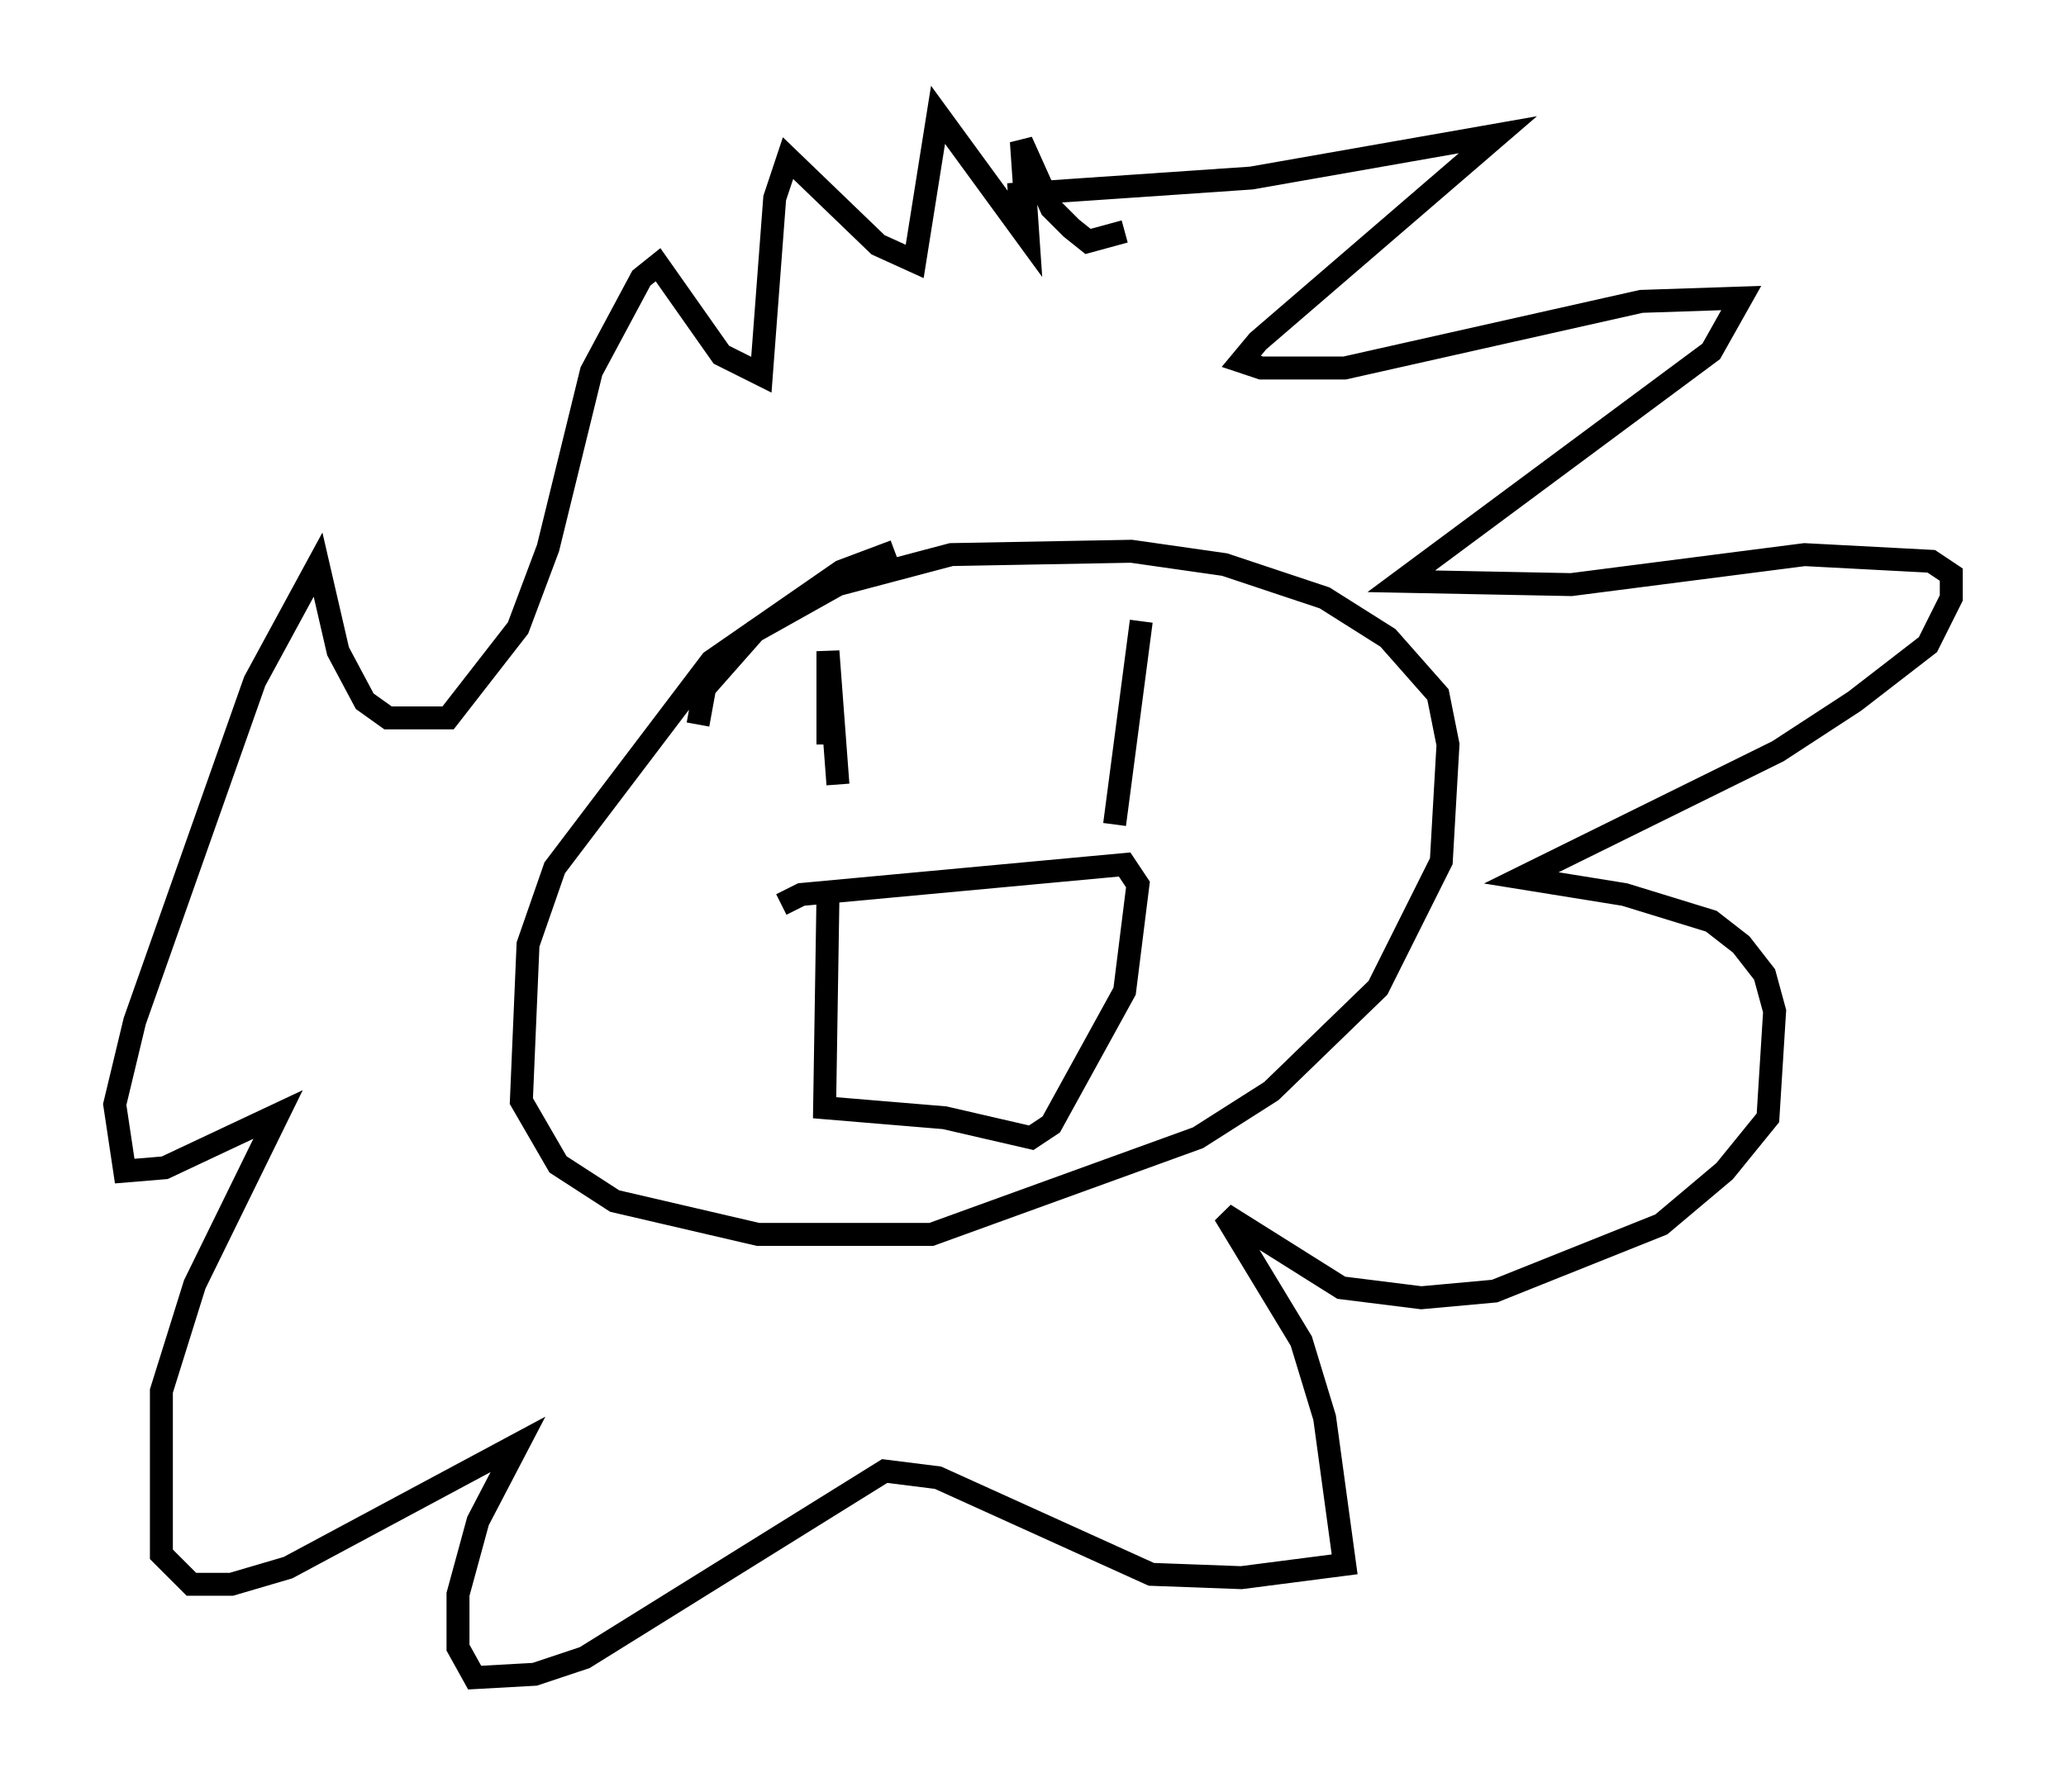<?xml version="1.0" encoding="utf-8" ?>
<svg baseProfile="full" height="78.123" version="1.1" width="90.033" xmlns="http://www.w3.org/2000/svg" xmlns:ev="http://www.w3.org/2001/xml-events" xmlns:xlink="http://www.w3.org/1999/xlink"><defs /><rect fill="white" height="78.123" width="90.033" x="0" y="0" /><path d="M43.492, 24.028 m-4.503, 0.0 l-2.324, 0.872 -5.665, 3.922 l-6.827, 9.006 -1.162, 3.341 l-0.291, 6.827 1.598, 2.76 l2.469, 1.598 6.246, 1.453 l7.553, 0.0 11.62, -4.212 l3.196, -2.034 4.648, -4.503 l2.76, -5.52 0.291, -5.084 l-0.436, -2.179 -2.179, -2.469 l-2.76, -1.743 -4.358, -1.453 l-4.067, -0.581 -7.844, 0.145 l-4.939, 1.307 -3.631, 2.034 l-2.179, 2.469 -0.291, 1.598 m3.631, 7.844 l0.872, -0.436 14.089, -1.307 l0.581, 0.872 -0.581, 4.648 l-3.196, 5.81 -0.872, 0.581 l-3.777, -0.872 -5.229, -0.436 l0.145, -9.151 m0.0, -10.749 l0.0, 4.067 0.0, -4.067 l0.436, 5.81 m-0.436, -5.81 l0.0, 0.0 m13.654, -1.307 l-1.162, 8.86 m-4.648, -27.452 l10.603, -0.726 10.749, -1.888 l-10.458, 9.006 -0.726, 0.872 l0.872, 0.291 3.631, 0.0 l12.927, -2.905 4.358, -0.145 l-1.307, 2.324 -13.508, 10.022 l7.408, 0.145 10.168, -1.307 l5.52, 0.291 0.872, 0.581 l0.0, 1.017 -1.017, 2.034 l-3.196, 2.469 -3.341, 2.179 l-11.184, 5.52 4.503, 0.726 l3.777, 1.162 1.307, 1.017 l1.017, 1.307 0.436, 1.598 l-0.291, 4.648 -1.888, 2.324 l-2.76, 2.324 -7.263, 2.905 l-3.196, 0.291 -3.486, -0.436 l-5.084, -3.196 3.341, 5.52 l1.017, 3.341 0.872, 6.391 l-4.503, 0.581 -3.922, -0.145 l-9.296, -4.212 -2.324, -0.291 l-13.073, 8.134 -2.179, 0.726 l-2.615, 0.145 -0.726, -1.307 l0.0, -2.324 0.872, -3.196 l1.743, -3.341 -10.022, 5.374 l-2.469, 0.726 -1.743, 0.0 l-1.307, -1.307 0.0, -7.117 l1.453, -4.648 3.631, -7.408 l-4.939, 2.324 -1.743, 0.145 l-0.436, -2.905 0.872, -3.631 l5.229, -14.816 2.76, -5.084 l0.872, 3.777 1.162, 2.179 l1.017, 0.726 2.615, 0.0 l3.05, -3.922 1.307, -3.486 l1.888, -7.698 2.179, -4.067 l0.726, -0.581 2.76, 3.922 l1.743, 0.872 0.581, -7.698 l0.581, -1.743 3.922, 3.777 l1.598, 0.726 1.017, -6.391 l3.922, 5.374 -0.291, -4.212 l1.307, 2.905 0.872, 0.872 l0.726, 0.581 1.598, -0.436 " fill="none" stroke="black" stroke-width="1" /></svg>
